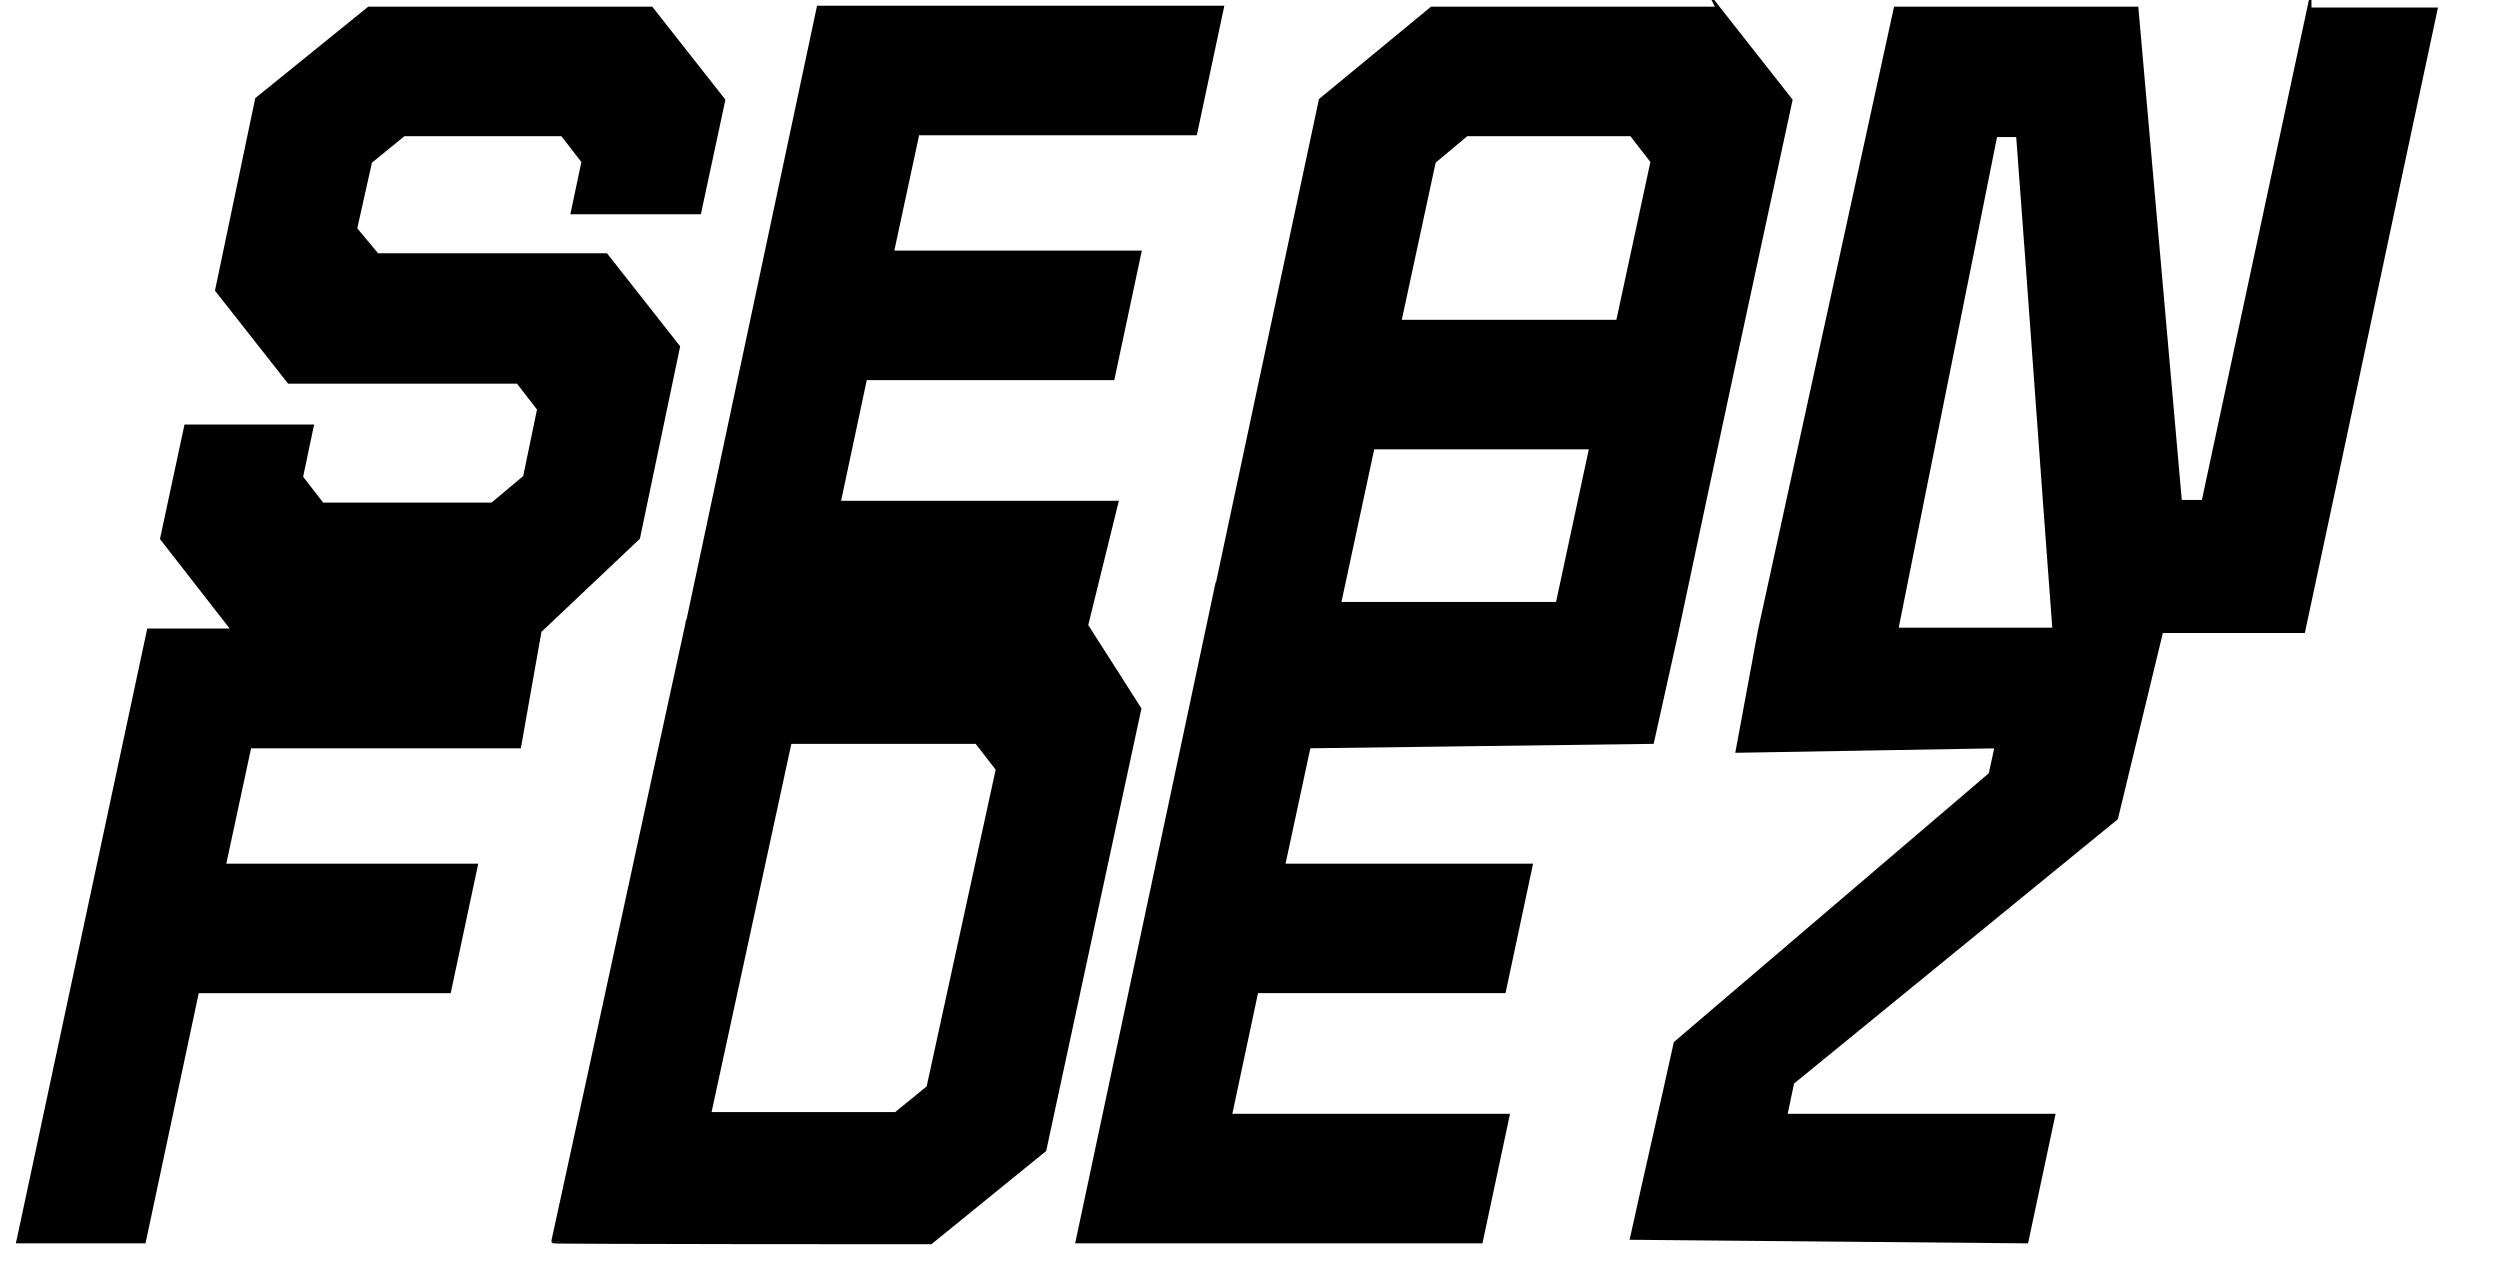 <?xml version="1.0" encoding="UTF-8"?>
<svg id="Capa_1" xmlns="http://www.w3.org/2000/svg" version="1.1" viewBox="0 0 281.8 142.2">
  <!-- Generator: Adobe Illustrator 29.0.0, SVG Export Plug-In . SVG Version: 2.1.0 Build 186)  -->
  <defs>
    <style>
      .st0 {
        fill: none;
      }

      .st0, .st1 {
        stroke: #000;
        stroke-miterlimit: 10;
        stroke-width: .5px;
      }
    </style>
  </defs>
  <polygon class="st1" points="64.6 23.9 65.8 18.2 63.4 15.1 45.5 15.1 41.7 18.2 40 25.8 42.5 28.8 68.3 28.8 76.4 39.1 71.9 60.6 60.8 71.1 58.5 84.1 28.1 84.1 25.2 97.6 53.6 97.6 50.6 111.7 22.2 111.7 16.2 139.9 2.1 139.9 16.8 71.1 26.4 71.1 18.3 60.7 21 48.1 35.1 48.1 33.9 53.8 36.3 56.9 55.5 56.9 59.2 53.8 60.8 46.1 58.4 43 32.6 43 24.5 32.7 29 11.2 41.6 1 73.4 1 81.5 11.3 78.8 23.9 64.6 23.9"/>
  <path class="st1" d="M134.7,15l3-14.1h-45.4l-14.8,69.6c0-.2,0-.4.1-.6-5.1,23.3-10.1,46.7-15.2,70h0c0,.1,42.5.1,42.5.1l12.8-10.4,10.7-49.7-6-9.4,3.4-13.8h-31.3l3-14.1h27.9l3-14.1h-27.9l2.9-13.5h31.3ZM104.8,122.5l-3.8,3.1h-21.1,0c0,0,9.1-42,9.1-42h21.1l2.4,3.1-7.8,35.8Z"/>
  <path class="st1" d="M193.7,1h-32.3l-12.5,10.3-12.1,56.8c0,0,0-.1,0-.2-5.1,24-10.2,48-15.3,72h45.4l3-14.1h-31.3l3-14.1h27.9l3-14.1h-27.9l2.9-13.5,38.7-.5,2.8-12.6h0c4.2-19.9,8.5-39.8,12.8-59.7l-8.1-10.3ZM161.6,18.2l3.7-3.1h18.6l2.4,3.1-3.9,18.1h-24.7l3.9-18.1ZM154.7,50.4h24.7l-3.8,17.7h-24.7l3.8-17.7Z"/>
  <path class="st1" d="M260.3,1l-11.9,55.6h-2.7L240.8,1h-27.1c-5.1,23.4-10.2,46.7-15.3,70.1l-2.5,13.5,29.2-.5-.7,3.2-35.5,30.3c-1.6,7.3-3.3,14.6-4.9,21.9l44.4.4,3-14.1h-30.2l.8-3.8,36.5-29.8,5.1-21.1c5.4,0,10.7,0,16,0,5-23.3,9.9-46.7,14.9-70h-14.2ZM213.7,71.1c3.7-18.6,7.5-37.3,11.2-55.9h2.6c1.4,18.6,2.7,37.2,4.1,55.8h-17.9Z"/>
  <polygon class="st0" points="2.1 139.9 2.1 140 2.1 139.9 2.1 139.9"/>
  <path class="st0" d="M64.2,140"/>
  <path class="st0" d="M92.3.9"/>
  <path class="st1" d="M121.5,141"/>
  <path class="st1" d="M148.9,11.3"/>
  <path class="st0" d="M35.1,48.1"/>
  <path class="st0" d="M15.7,140.1"/>
  <path class="st0" d="M41.7,18.2"/>
  <path class="st1" d="M186.2,140"/>
  <path class="st1" d="M216,1"/>
</svg>